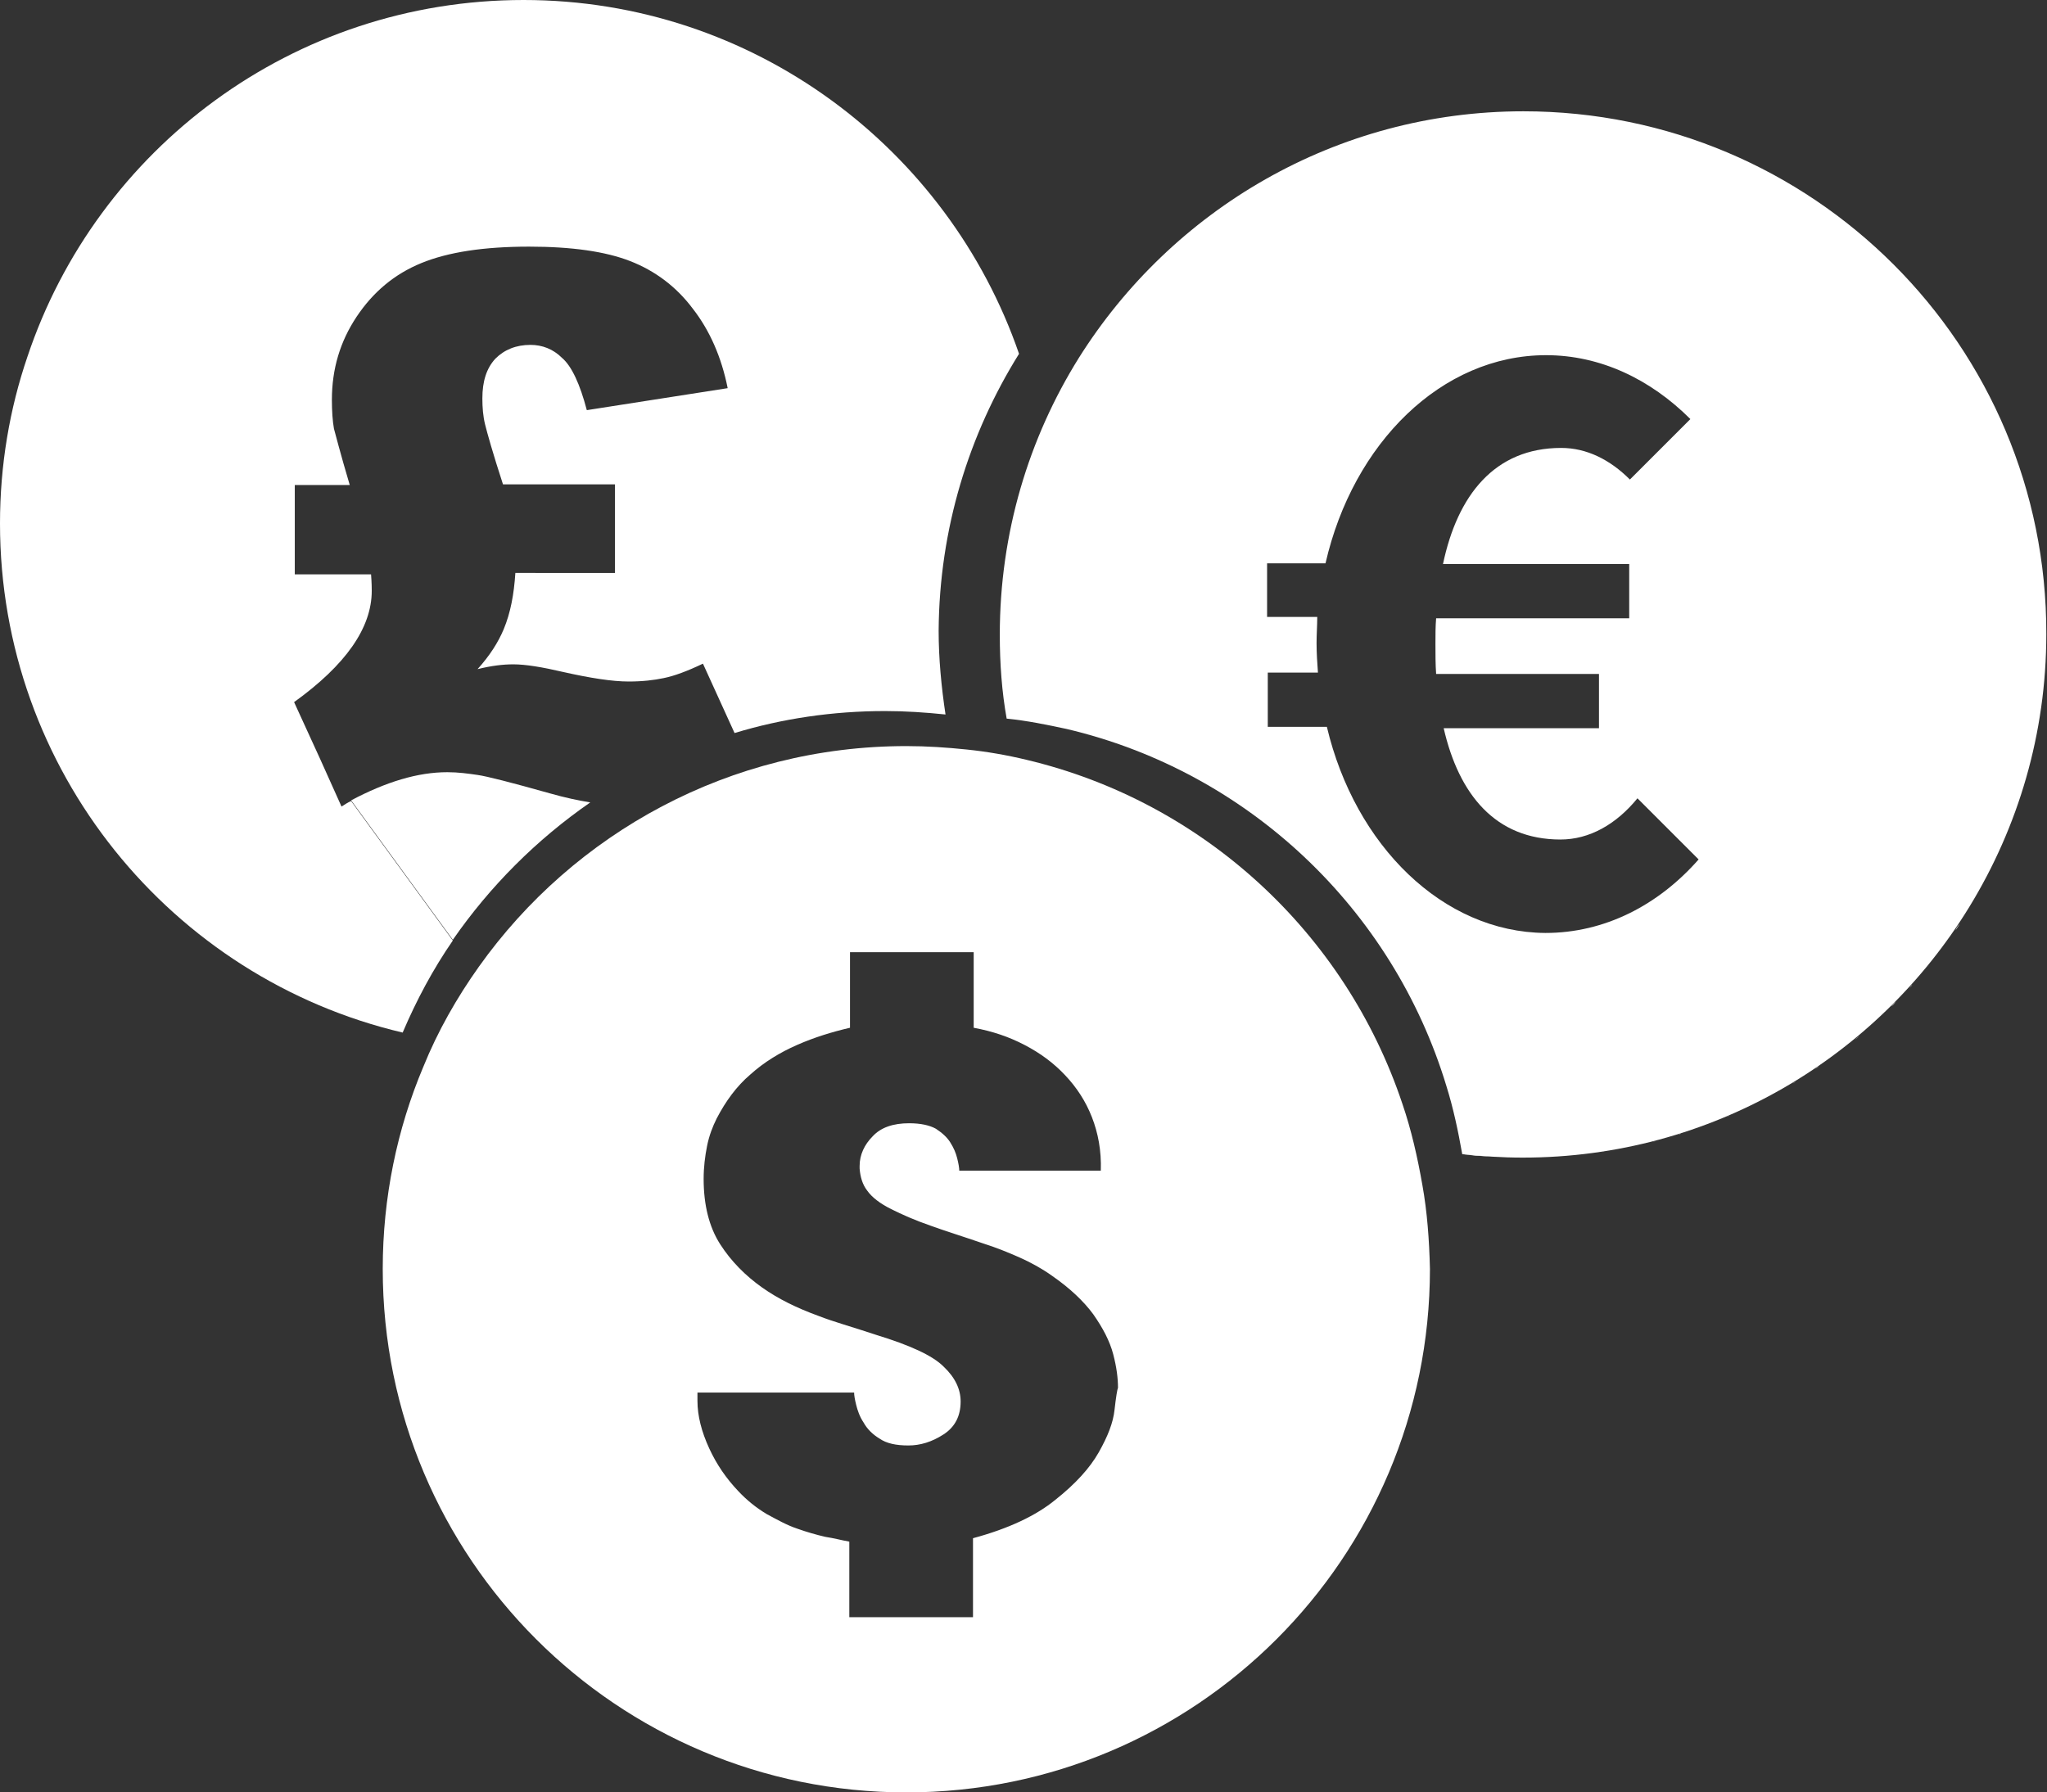 <?xml version="1.0" encoding="utf-8"?>
<!-- Generator: Adobe Illustrator 22.1.0, SVG Export Plug-In . SVG Version: 6.00 Build 0)  -->
<svg version="1.1" id="圖層_1" xmlns="http://www.w3.org/2000/svg" xmlns:xlink="http://www.w3.org/1999/xlink" x="0px" y="0px"
	 viewBox="0 0 297.9 260.9" style="enable-background:new 0 0 297.9 260.9;" xml:space="preserve">
<rect x="0" y="0" width="297.9" height="260.9" fill="#333333" stroke="none"/>
<style type="text/css">
	.st0{fill:none;}
	.st1{fill:#FFFFFF;}
</style>
<g>
	<path class="st0" d="M227.3,122c-9.5,0-14.8-6.6-17-16.2h22.6v-7.9h-23.7c-0.1-1.4-0.1-2.9-0.1-4.4c0-1.3,0-2.5,0.1-3.7h28.1V82
		h-27.1c2.1-10,7.4-16.9,17.2-16.9c3.7,0,7.1,1.7,10,4.6l8.8-8.8c-5.7-5.8-13-9.3-21-9.3c-15.2,0-28.1,12.8-32.1,30.3h-8.5v7.9h7.3
		c-0.1,1.3-0.1,2.5-0.1,3.8c0,1.4,0.1,2.9,0.2,4.3h-7.3v7.9h8.6c4.2,17.3,16.9,29.9,32,29.9c8.6,0,16.4-4.1,22.3-10.7l-8.9-8.9
		C235.4,119.8,231.5,122,227.3,122z"/>
	<path class="st0" d="M135.3,178.2c-2.2-0.8-4.1-1.5-5.7-2.4c-1.6-0.8-2.7-1.7-3.5-2.7c-0.7-0.9-1-2-1.1-3.2c0-0.1,0-0.2,0-0.4
		c0-1.6,0.6-3,1.9-4.3c1.2-1.2,3-1.9,5.3-1.9c1.7,0,3,0.3,3.9,0.8c0.9,0.5,1.6,1.2,2.1,2c0.5,0.8,0.8,1.5,1,2.3
		c0.2,0.8,0.3,1.4,0.3,1.8h20.6c0.1-2.8-0.3-5.4-1.3-7.8c-0.9-2.3-2.2-4.4-3.9-6.1c-1.7-1.7-3.7-3.2-5.9-4.4c-2.3-1.2-4.7-2-7.4-2.5
		v-11h-18v11c-2.6,0.6-5.1,1.4-7.7,2.5c-2.5,1.1-4.8,2.5-6.8,4.3c-2,1.8-3.6,3.9-4.9,6.4c-0.6,1.2-1.1,2.6-1.4,4
		c-0.3,1.5-0.5,3.1-0.5,4.8c0,3.8,0.8,6.9,2.4,9.5c1.6,2.5,3.6,4.6,6.1,6.3c2.4,1.7,5.1,3,8.1,4.1c1.3,0.5,2.6,0.9,3.8,1.3l25.3-10
		c-1.6-0.7-3.3-1.4-5.2-2C140.1,179.8,137.5,179,135.3,178.2z"/>
	<path class="st1" d="M221.7,16.2c-27.3,0-51.2,14.4-64.7,35.9c-7.3,11.7-11.5,25.5-11.5,40.3c0,4.2,0.3,8.3,1,12.2
		c3,0.3,5.9,0.9,8.7,1.5c26.4,6.2,47.5,26.2,55.3,52c1,3.2,1.7,6.5,2.3,9.9c2.9,0.3,5.8,0.5,8.8,0.5c27.5,0,51.6-14.6,65-36.5
		c7.1-11.6,11.2-25.2,11.2-39.7C297.9,50.3,263.8,16.2,221.7,16.2z M193.1,105.8h-8.6v-7.9h7.3c-0.1-1.4-0.2-2.8-0.2-4.3
		c0-1.3,0.1-2.6,0.1-3.8h-7.3V82h8.5c4-17.5,16.9-30.3,32.1-30.3c7.9,0,15.2,3.5,21,9.3l-8.8,8.8c-2.9-2.9-6.3-4.6-10-4.6
		c-9.7,0-15.1,6.9-17.2,16.9h27.1v7.9h-28.1c-0.1,1.2-0.1,2.4-0.1,3.7c0,1.5,0,3,0.1,4.4h23.7v7.9h-22.6c2.2,9.6,7.5,16.2,17,16.2
		c4.2,0,8.1-2.2,11.2-6l8.9,8.9c-5.9,6.7-13.7,10.7-22.3,10.7C210,135.7,197.2,123.1,193.1,105.8z"/>
	<path class="st1" d="M85.9,116.8c-1.8-0.3-3.7-0.7-5.8-1.3c-5.7-1.6-9.2-2.5-10.6-2.7c-1.4-0.2-2.8-0.4-4.4-0.4
		c-4.3,0-8.9,1.4-14,4.1l14.8,20.3C71.3,129,78.1,122.2,85.9,116.8z"/>
	<path class="st1" d="M148.3,51.5C138,21.6,109.6,0,76.2,0C42.6,0,14.1,21.7,4,51.9c-2.6,7.6-4,15.8-4,24.3c0,36,25,66.2,58.6,74.1
		c2-4.7,4.4-9.2,7.3-13.4l-14.8-20.3c-0.5,0.2-0.9,0.5-1.4,0.8l-3.1-6.9l-3.8-8.3c7.5-5.4,11.3-10.8,11.3-16.2c0-0.3,0-1.1-0.1-2.4
		H42.9V70.6h8c-1.4-4.7-2.1-7.5-2.3-8.2c-0.2-1.1-0.3-2.6-0.3-4.2c0-4.5,1.2-8.5,3.6-12.1c2.4-3.6,5.5-6.2,9.4-7.8
		c3.9-1.6,9.1-2.4,15.7-2.4c6.2,0,11.1,0.7,14.7,2.1c3.6,1.4,6.7,3.7,9.1,6.9c2.5,3.2,4.2,7.1,5.1,11.6l-20.5,3.2
		c-1-3.8-2.2-6.4-3.6-7.6c-1.3-1.3-2.9-1.9-4.6-1.9c-2.1,0-3.8,0.7-5.1,2c-1.3,1.4-1.9,3.3-1.9,5.8c0,1.3,0.1,2.6,0.4,3.8
		c0.3,1.2,1.1,4.1,2.6,8.7h16.3v12.9H75c-0.2,3.1-0.7,5.8-1.7,8.2c-0.8,1.9-2,3.8-3.8,5.8c2-0.5,3.7-0.7,5.2-0.7
		c1.8,0,4.2,0.4,7.2,1.1c4,0.9,7.2,1.4,9.6,1.4c2,0,3.7-0.2,5.1-0.5c1.5-0.3,3.4-1,5.7-2.1l4.6,10.1c6.9-2.1,14.3-3.2,21.9-3.2
		c3,0,5.9,0.2,8.8,0.5c-0.6-4-1-8.1-1-12.2C136.7,77,141,63.2,148.3,51.5z"/>
	<path class="st1" d="M207,172.5c-0.7-4-1.6-8-2.9-11.8c-8.3-24.9-29-44-54.7-50.1c-2.9-0.7-5.8-1.2-8.7-1.5
		c-2.9-0.3-5.8-0.5-8.8-0.5c-25.7,0-48.4,12.7-62.2,32.1c-3.2,4.5-6,9.4-8.1,14.6c-3.8,9-5.9,19-5.9,29.4
		c0,42.1,34.1,76.2,76.2,76.2c42.1,0,76.2-34.1,76.2-76.2C208,180.5,207.7,176.4,207,172.5z M162.2,205.2c-0.2,1.9-1,3.9-2.3,6.2
		c-1.3,2.3-3.4,4.6-6.3,6.9c-2.8,2.3-6.8,4.2-12,5.6v11.5h-18v-11c-1.1-0.2-2.2-0.5-3.5-0.7c-1.3-0.3-2.7-0.7-4.1-1.2
		c-1.5-0.5-2.9-1.3-4.4-2.1c-1.5-0.9-2.9-2-4.2-3.4c-1.7-1.8-3.1-3.8-4.2-6.2c-1.1-2.4-1.7-4.7-1.7-6.9v-1.2h22.8
		c0,0.4,0.1,1,0.3,1.8c0.2,0.8,0.5,1.7,1.1,2.6c0.5,0.9,1.3,1.7,2.3,2.3c1,0.7,2.4,1,4.2,1c1.7,0,3.4-0.5,5.1-1.6
		c1.7-1.1,2.5-2.7,2.5-4.8c0-1.8-0.8-3.5-2.5-5.1c-1.6-1.6-4.9-3.1-9.8-4.6c-1.5-0.5-3.1-1-4.7-1.5c-1.3-0.4-2.5-0.8-3.8-1.3
		c-3-1.1-5.7-2.4-8.1-4.1c-2.4-1.7-4.5-3.8-6.1-6.3c-1.6-2.5-2.4-5.7-2.4-9.5c0-1.7,0.2-3.3,0.5-4.8c0.3-1.5,0.8-2.8,1.4-4
		c1.3-2.5,2.9-4.7,4.9-6.4c2-1.8,4.3-3.2,6.8-4.3c2.5-1.1,5.1-1.9,7.7-2.5v-11h18v11c2.7,0.5,5.1,1.3,7.4,2.5
		c2.3,1.2,4.2,2.6,5.9,4.4c1.7,1.8,3,3.8,3.9,6.1c0.9,2.3,1.4,4.9,1.3,7.8h-20.6c0-0.4-0.1-1-0.3-1.8c-0.2-0.8-0.5-1.5-1-2.3
		c-0.5-0.8-1.2-1.4-2.1-2c-0.9-0.5-2.2-0.8-3.9-0.8c-2.3,0-4.1,0.6-5.3,1.9c-1.2,1.2-1.9,2.7-1.9,4.3c0,0.1,0,0.2,0,0.4
		c0.1,1.2,0.4,2.3,1.1,3.2c0.7,1,1.9,1.9,3.5,2.7c1.6,0.8,3.4,1.6,5.7,2.4c2.2,0.8,4.8,1.6,7.7,2.6c1.9,0.6,3.6,1.3,5.2,2
		c1.8,0.8,3.4,1.7,4.8,2.7c2.6,1.8,4.6,3.7,6,5.6c1.4,2,2.4,3.9,2.9,5.8c0.5,1.9,0.7,3.5,0.7,4.9
		C162.6,202.2,162.4,203.4,162.2,205.2z"/>
	<path class="st0" d="M251.2,162.6c-1,0.4-2.1,0.8-3.1,1.2C249.1,163.4,250.2,163,251.2,162.6z"/>
	<path class="st0" d="M275.2,146.5c-0.7,0.7-1.5,1.4-2.2,2.1C273.8,148,274.5,147.3,275.2,146.5z"/>
	<path class="st0" d="M247.6,164c-1,0.4-2,0.7-3,1C245.6,164.7,246.6,164.4,247.6,164z"/>
	<path class="st0" d="M244.3,165.1c-1.1,0.3-2.2,0.7-3.3,0.9C242.1,165.8,243.2,165.5,244.3,165.1z"/>
	<path class="st0" d="M277.8,143.9c-0.6,0.7-1.2,1.3-1.9,2C276.6,145.2,277.2,144.5,277.8,143.9z"/>
	<path class="st0" d="M254.4,161.2c-0.9,0.4-1.8,0.8-2.8,1.2C252.6,162,253.5,161.6,254.4,161.2z"/>
	<path class="st0" d="M267,153.6c-0.7,0.6-1.5,1.1-2.3,1.6C265.5,154.7,266.2,154.2,267,153.6z"/>
	<path class="st0" d="M257.8,159.4c-1,0.5-1.9,1-2.9,1.5C255.9,160.5,256.9,160,257.8,159.4z"/>
	<path class="st0" d="M269.9,151.4c-0.8,0.7-1.6,1.3-2.5,1.9C268.2,152.7,269.1,152,269.9,151.4z"/>
	<path class="st0" d="M240.5,166.2c-1.1,0.3-2.2,0.5-3.3,0.8C238.2,166.7,239.4,166.5,240.5,166.2z"/>
	<path class="st0" d="M264,155.7c-0.9,0.6-1.8,1.2-2.7,1.7C262.3,156.9,263.2,156.3,264,155.7z"/>
	<path class="st0" d="M260.9,157.7c-0.8,0.5-1.7,1-2.5,1.4C259.2,158.7,260.1,158.2,260.9,157.7z"/>
	<path class="st0" d="M272.6,149c-0.7,0.6-1.4,1.2-2,1.8C271.2,150.2,271.9,149.6,272.6,149z"/>
	<path class="st0" d="M282.5,138.2c-0.6,0.7-1.1,1.5-1.7,2.2C281.4,139.7,282,138.9,282.5,138.2z"/>
	<path class="st0" d="M280.1,141.2c-0.6,0.7-1.2,1.4-1.8,2.1C278.9,142.6,279.5,141.9,280.1,141.2z"/>
	<path class="st0" d="M217.4,168.4c-0.2,0-0.4,0-0.6,0C217,168.4,217.2,168.4,217.4,168.4z"/>
	<path class="st0" d="M221,168.5c0.3,0,0.5,0,0.7,0c1.2,0,2.4,0,3.7-0.1c-1.2,0.1-2.4,0.1-3.7,0.1
		C221.5,168.5,221.2,168.5,221,168.5z"/>
	<path class="st0" d="M284.5,135.5c-0.5,0.7-0.9,1.3-1.4,2C283.6,136.8,284.1,136.1,284.5,135.5z"/>
	<path class="st0" d="M233,167.7c-2.4,0.3-4.7,0.6-7.2,0.7C228.3,168.3,230.7,168,233,167.7z"/>
	<path class="st0" d="M237,167c-1.2,0.2-2.3,0.4-3.5,0.6C234.7,167.4,235.9,167.2,237,167z"/>
	<path class="st0" d="M212.9,168c0,0,0.1,0,0.1,0C213,168,212.9,168,212.9,168C212.9,168,212.9,168,212.9,168z"/>
	<path class="st1" d="M270.6,150.8c-0.2,0.2-0.5,0.4-0.7,0.6C270.1,151.2,270.3,151,270.6,150.8z"/>
	<path class="st1" d="M285.2,134.5c-0.2,0.3-0.4,0.6-0.6,0.9C284.7,135.1,284.9,134.8,285.2,134.5z"/>
	<path class="st1" d="M267.4,153.3c-0.1,0.1-0.3,0.2-0.5,0.3C267.1,153.5,267.3,153.4,267.4,153.3z"/>
	<path class="st1" d="M273,148.7c-0.1,0.1-0.3,0.2-0.4,0.4C272.7,148.9,272.9,148.8,273,148.7z"/>
	<path class="st1" d="M278.3,143.3c-0.2,0.2-0.3,0.4-0.5,0.6C278,143.7,278.2,143.5,278.3,143.3z"/>
	<path class="st1" d="M275.9,145.8c-0.2,0.2-0.5,0.5-0.7,0.7C275.5,146.3,275.7,146.1,275.9,145.8z"/>
	<path class="st1" d="M283.1,137.4c-0.2,0.3-0.4,0.5-0.6,0.8C282.7,137.9,282.9,137.7,283.1,137.4z"/>
	<path class="st1" d="M280.8,140.4c-0.2,0.3-0.5,0.6-0.7,0.8C280.4,140.9,280.6,140.7,280.8,140.4z"/>
	<path class="st1" d="M241,166.1c-0.2,0-0.3,0.1-0.5,0.1C240.6,166.2,240.8,166.1,241,166.1z"/>
	<path class="st1" d="M237.1,167C237.1,167,237.1,167,237.1,167C237.1,167,237.1,167,237.1,167z"/>
	<path class="st1" d="M225.9,168.4c-0.2,0-0.3,0-0.5,0C225.5,168.4,225.7,168.4,225.9,168.4z"/>
	<path class="st1" d="M233.5,167.6c-0.2,0-0.3,0.1-0.5,0.1C233.2,167.7,233.4,167.6,233.5,167.6z"/>
	<path class="st1" d="M221,168.5c-1.2,0-2.4,0-3.6-0.1C218.6,168.5,219.8,168.5,221,168.5z"/>
	<path class="st1" d="M216.8,168.3c-1.3-0.1-2.5-0.2-3.8-0.3C214.3,168.2,215.5,168.3,216.8,168.3z"/>
	<path class="st1" d="M258.4,159.1c-0.2,0.1-0.4,0.2-0.6,0.3C258,159.3,258.2,159.2,258.4,159.1z"/>
	<path class="st1" d="M264.7,155.2c-0.2,0.1-0.4,0.3-0.6,0.4C264.3,155.5,264.5,155.4,264.7,155.2z"/>
	<path class="st1" d="M254.9,160.9c-0.2,0.1-0.3,0.2-0.5,0.2C254.6,161.1,254.7,161,254.9,160.9z"/>
	<path class="st1" d="M261.4,157.4c-0.2,0.1-0.3,0.2-0.5,0.3C261,157.6,261.2,157.5,261.4,157.4z"/>
	<path class="st1" d="M251.7,162.4c-0.1,0.1-0.3,0.1-0.4,0.2C251.4,162.5,251.5,162.5,251.7,162.4z"/>
	<path class="st1" d="M248.1,163.8c-0.2,0.1-0.3,0.1-0.5,0.2C247.8,163.9,247.9,163.9,248.1,163.8z"/>
	<path class="st1" d="M244.6,165c-0.1,0-0.2,0.1-0.3,0.1C244.4,165.1,244.5,165.1,244.6,165z"/>
</g>
</svg>
